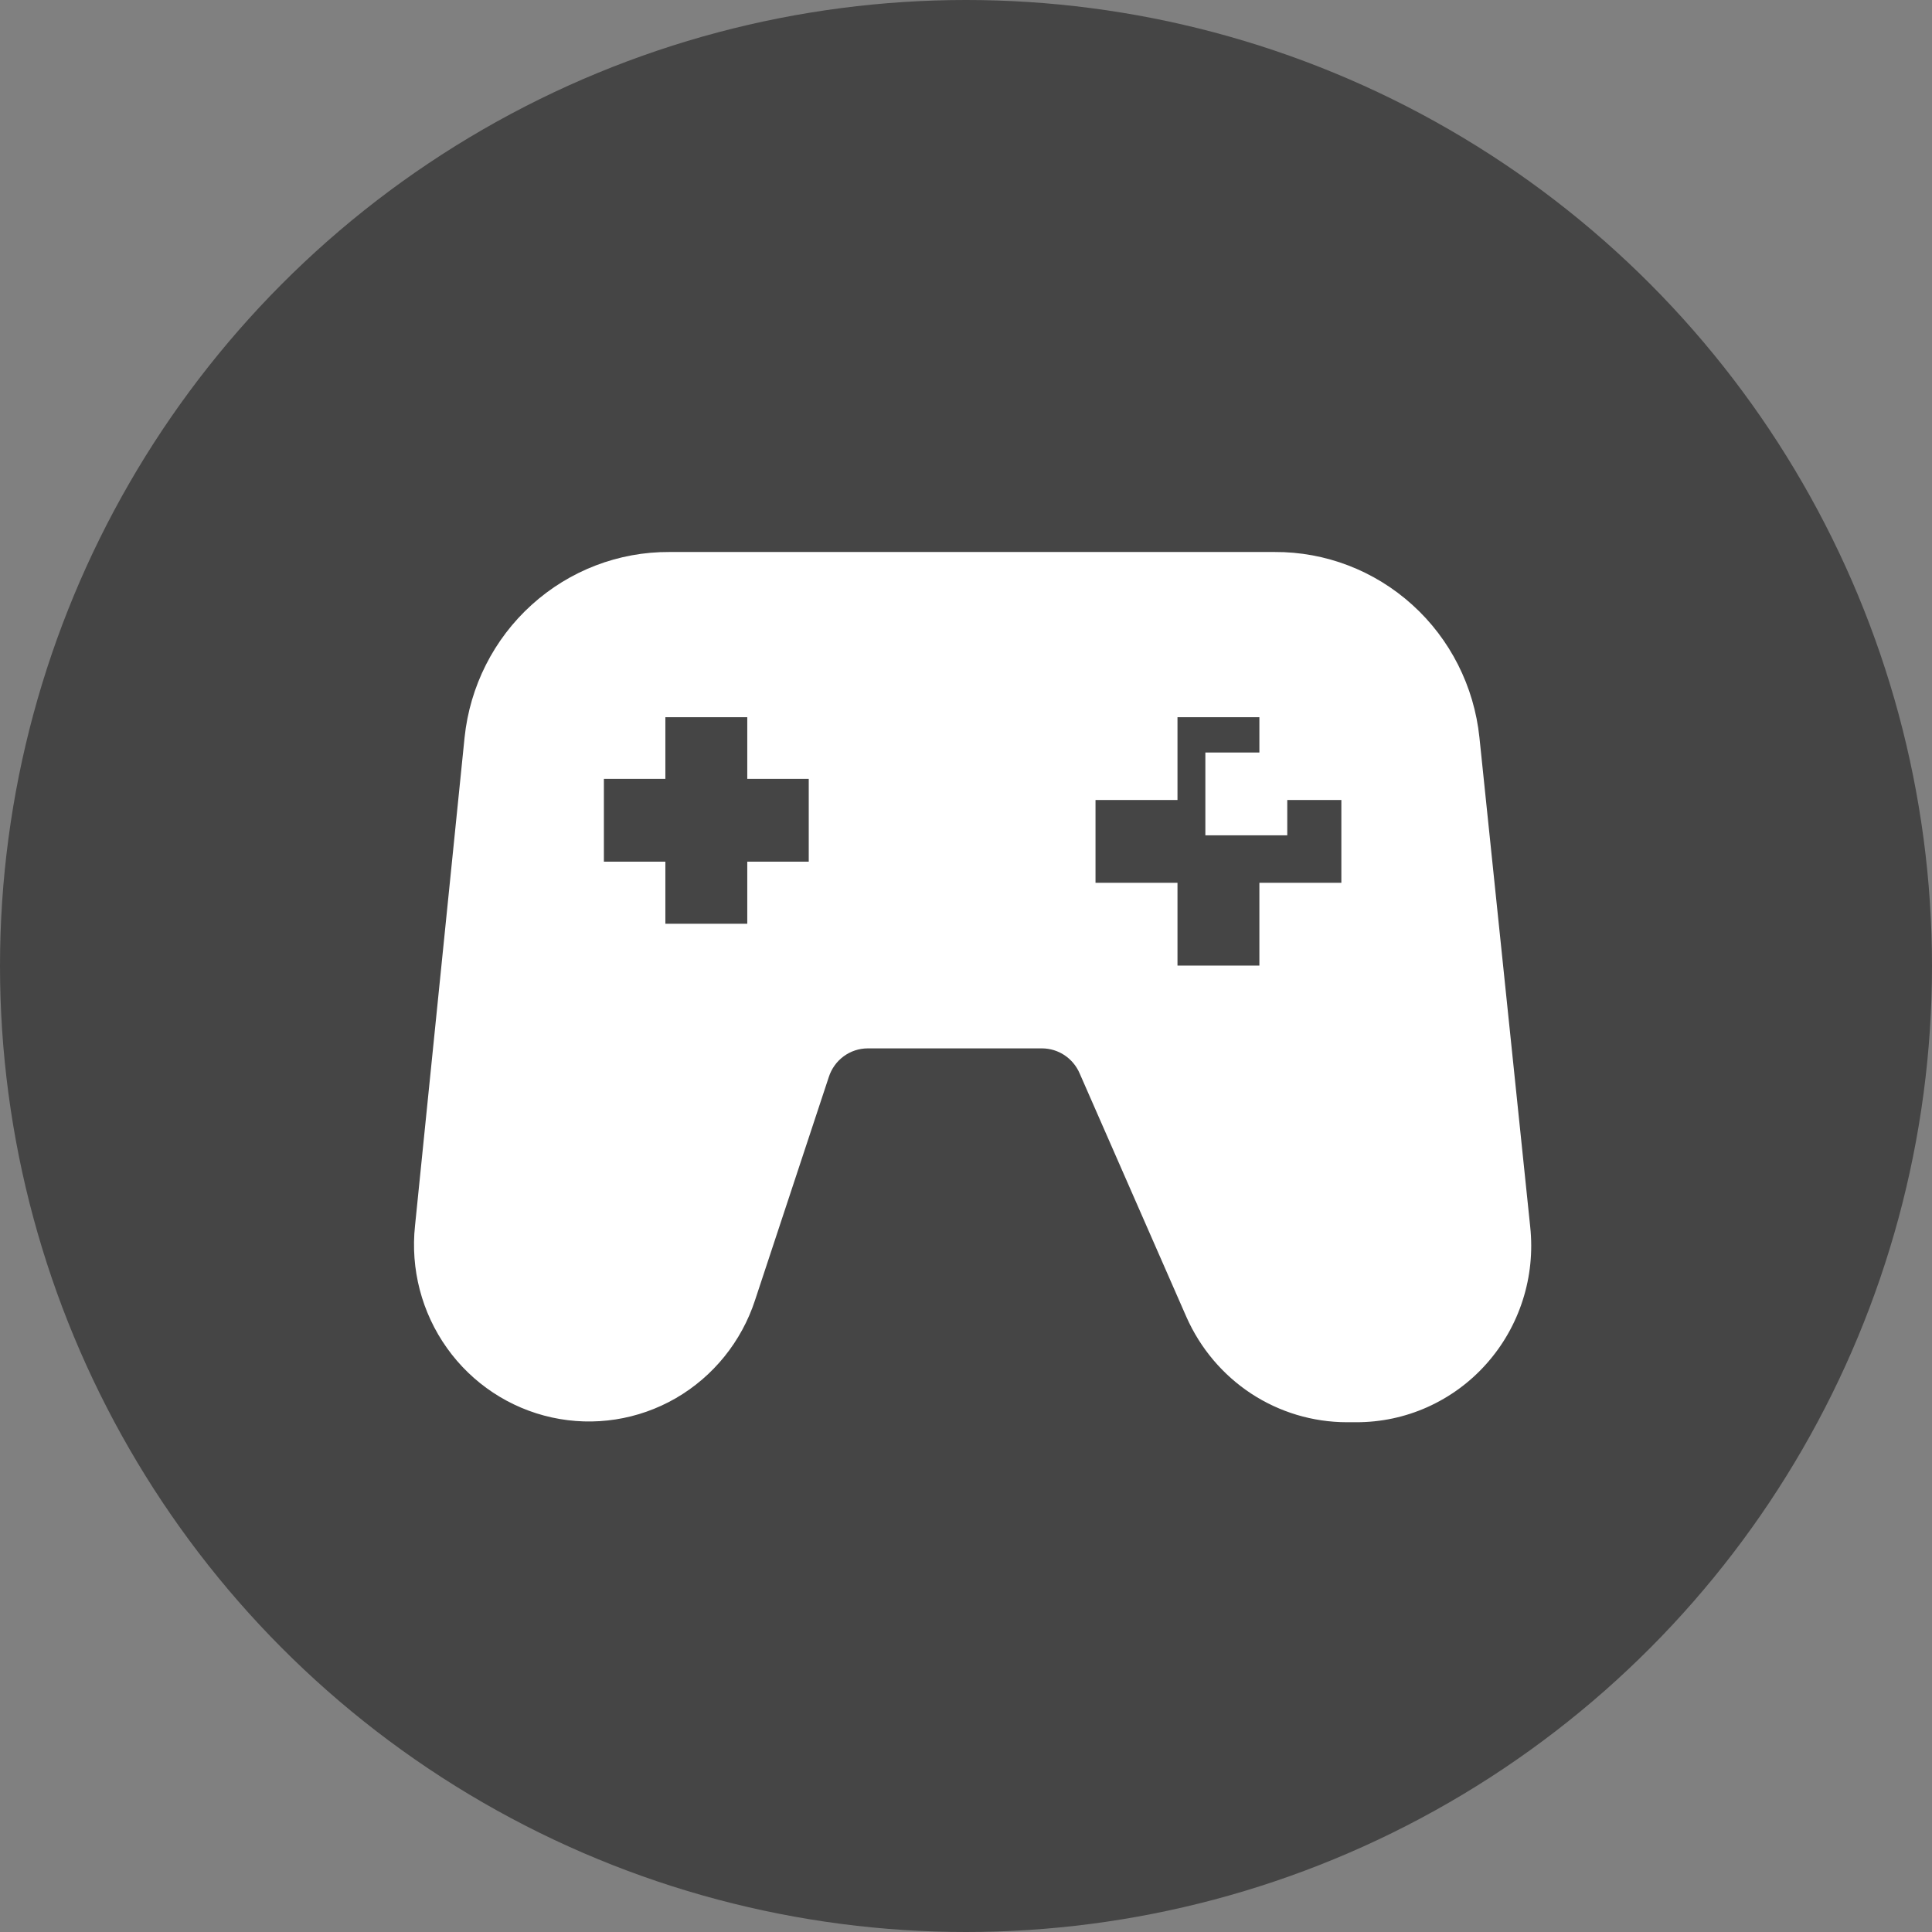 <svg width="28" height="28" viewBox="0 0 28 28" fill="none" xmlns="http://www.w3.org/2000/svg">
<rect x="0" y="0" width="28" height="28" fill="#808080" stroke="none"/>
<circle cx="14" cy="14" r="14" fill="#454545"/>
<g clip-path="url(#clip0_30_2)">
<path d="M6.015 17.762C5.947 18.391 6.112 19.024 6.478 19.537C6.844 20.051 7.386 20.409 7.998 20.543C8.61 20.677 9.25 20.578 9.794 20.264C10.337 19.95 10.747 19.443 10.943 18.842L12.012 15.608C12.051 15.488 12.126 15.383 12.227 15.309C12.329 15.234 12.451 15.194 12.576 15.194H15.105C15.22 15.195 15.332 15.229 15.428 15.293C15.524 15.357 15.6 15.448 15.646 15.554L17.195 19.088C17.396 19.541 17.721 19.926 18.133 20.197C18.545 20.467 19.026 20.611 19.517 20.612H19.653C20.009 20.613 20.361 20.539 20.687 20.393C21.012 20.247 21.304 20.034 21.542 19.766C21.78 19.499 21.96 19.184 22.069 18.842C22.179 18.499 22.215 18.138 22.177 17.78L21.441 10.688C21.364 9.948 21.018 9.262 20.469 8.766C19.92 8.269 19.209 7.996 18.472 8H9.702C8.965 7.996 8.254 8.269 7.705 8.766C7.156 9.262 6.81 9.948 6.733 10.688L6.015 17.762ZM15.877 11.594H17.065V10.394H18.252V11.594H19.44V12.794H18.252V13.994H17.065V12.794H15.877V11.594ZM8.752 11.288H9.643V10.394H10.83V11.288H11.721V12.488H10.83V13.388H9.643V12.488H8.752V11.288Z" fill="white"/>
<path d="M18.656 10.906H17.469V12.106H18.656V10.906Z" fill="white"/>
</g>
<defs>
<clipPath id="clip0_30_2">
<rect width="19" height="24" fill="white" transform="translate(5 4)"/>
</clipPath>
</defs>
</svg>
